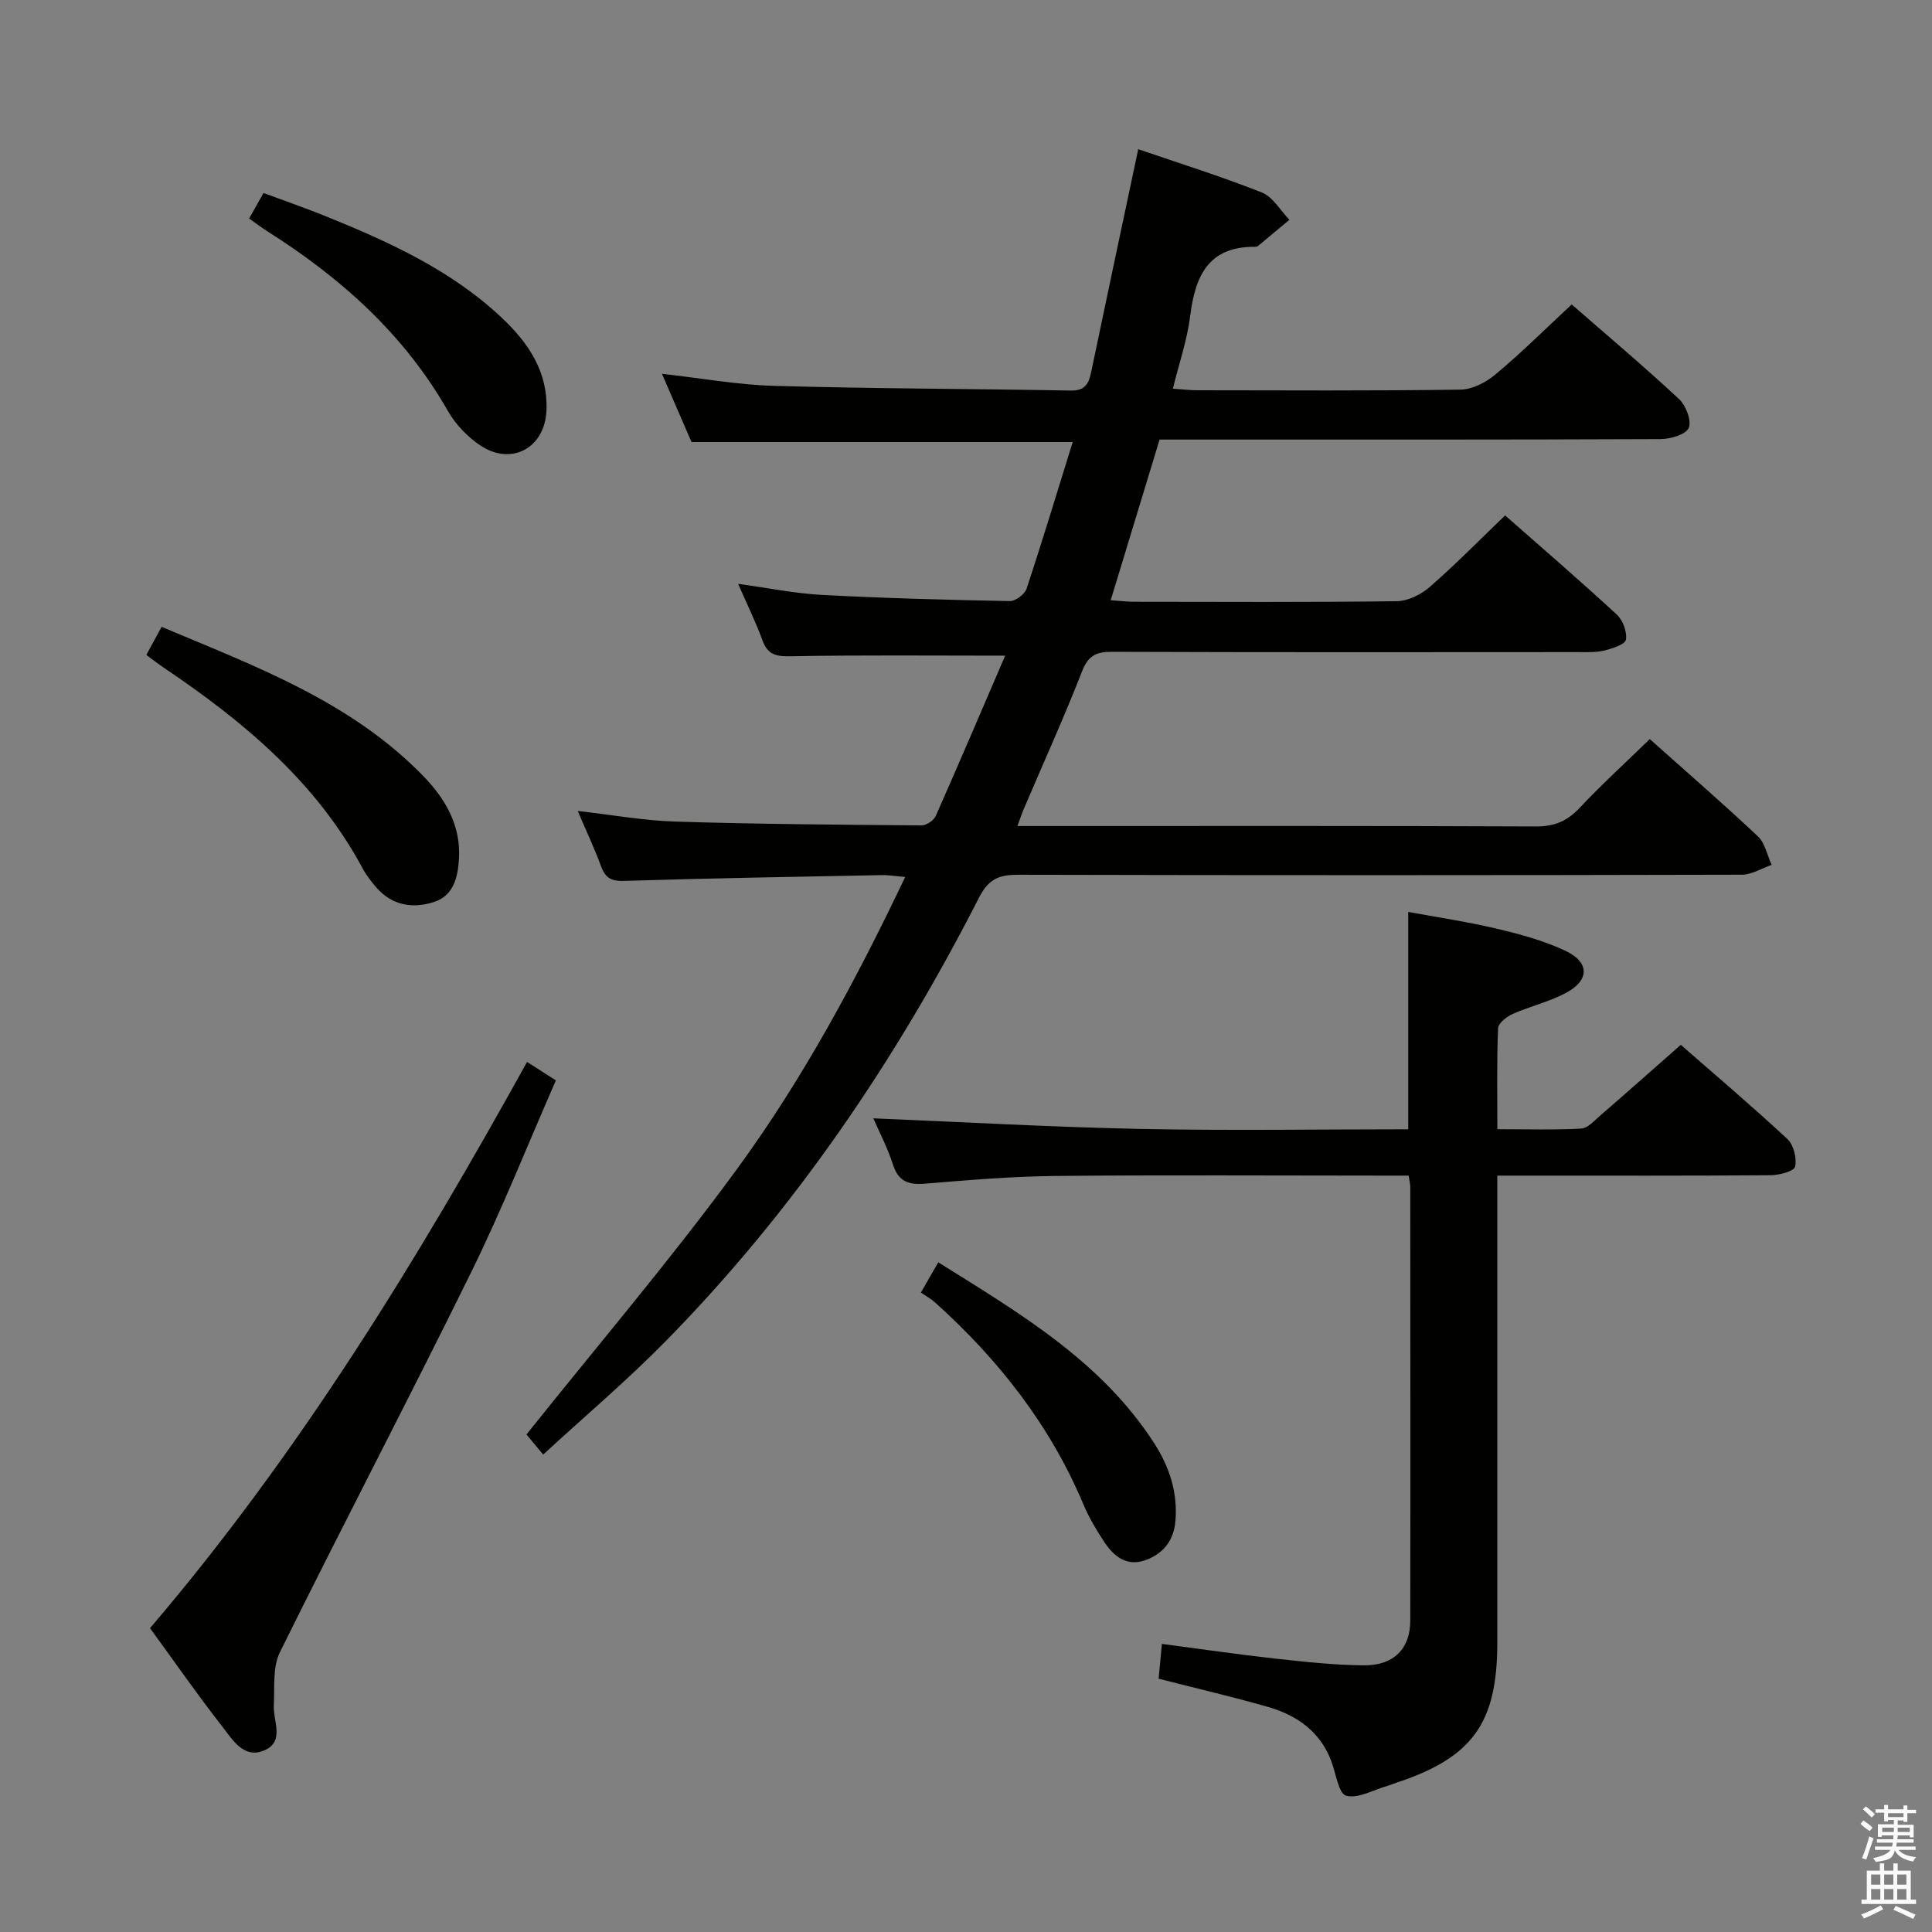 <svg enable-background="new 0 0 400 400" viewBox="0 0 400 400" xmlns="http://www.w3.org/2000/svg"><rect x="0" y="0" width="400" height="400" fill="#808080" stroke="none"/><path d="m385.2 377.6.6-.7c.6.4 1.3.9 1.9 1.5l-.6.7c-.8-.5-1.4-1-1.9-1.5zm.3 7.1c.6-1.4 1.1-2.9 1.5-4.5.3.1.6.3.9.4-.5 1.4-1 2.9-1.5 4.4zm.2-10.1.6-.6c.7.5 1.3 1.1 1.9 1.6l-.7.7c-.6-.6-1.2-1.2-1.8-1.7zm8.4-.8h.8v.9h1.8v.7h-1.8v1.8h-.8v-.3h-1.2v.9h3.3v2.6h-.8v-.4h-2.5c0 .3 0 .6-.1.8h3.4v.7h-3.5c0 .3-.1.6-.1.8h4v.7h-3.5c.7.9 1.9 1.3 3.6 1.5-.2.2-.4.5-.6.9-1.9-.3-3.2-1.1-3.8-2.3-.5 2.1-1.8 2-3.9 2.4-.2-.3-.4-.5-.6-.8 1.9-.4 3.1-.9 3.6-1.7h-3.2v-.7h3.5c.1-.2.1-.5.2-.8h-3.3v-.7h3.4c0-.2 0-.5 0-.8h-2.4v.3h-.8v-2.6h3.3v-.9h-1.2v.3h-.8v-1.8h-1.8v-.7h1.8v-.9h.8v.9h3.2zm-4.4 5.5h2.4c0-.3 0-.6 0-.9h-2.4zm1.2-3.1h3.2v-.8h-3.2zm4.4 2.2h-2.4v.9h2.5v-.9z" fill="#fafafb"/><path d="m389.2 385.8h.9v1.5h1.9v-1.5h.9v1.5h2.7v6h1.1v.9h-11.3v-.9h1.1v-6h2.7zm.2 8.7.5.8c-1.2.6-2.5 1.3-4 1.9-.2-.3-.3-.6-.6-.8 1.6-.6 3-1.3 4.1-1.9zm-2-4.3h1.9v-2.1h-1.9zm0 3.1h1.9v-2.2h-1.9zm2.7-3.1h1.9v-2.1h-1.9zm0 3.1h1.9v-2.2h-1.9zm2.4 1.3c1.4.6 2.7 1.2 4.1 1.8l-.5.9c-1.5-.7-2.8-1.4-4.1-1.9zm2.2-6.5h-1.9v2.1h1.9zm-1.9 5.2h1.9v-2.2h-1.9z" fill="#fafafb"/><g fill="#010100"><path d="m325.4 63.03c7.06 6.15 14.8 12.69 22.22 19.58 1.43 1.33 2.66 4.53 2.01 5.99-.62 1.4-3.81 2.3-5.87 2.31-32.66.14-65.32.1-97.97.1-1.82 0-3.64 0-5.71 0-3.37 11.08-6.68 21.96-10.12 33.26 1.91.13 3.34.31 4.78.32 18.16.02 36.32.12 54.48-.12 2.31-.03 5.01-1.39 6.81-2.96 5.24-4.57 10.12-9.55 15.59-14.8 7.54 6.64 15.45 13.45 23.12 20.53 1.26 1.16 2.17 3.6 1.88 5.21-.18 1-2.83 1.83-4.5 2.24-1.74.42-3.63.32-5.45.32-32.16.02-64.32.06-96.47-.06-3.3-.01-4.91.81-6.18 4.06-3.74 9.59-8.01 18.98-12.05 28.46-.44 1.03-.78 2.09-1.32 3.55h8.38c32.99 0 65.98-.06 98.97.09 3.83.02 6.48-1.12 9.06-3.86 4.54-4.84 9.46-9.31 14.51-14.23 7.36 6.57 15 13.2 22.37 20.12 1.49 1.4 1.94 3.92 2.86 5.92-2.06.71-4.11 2.04-6.17 2.04-49.99.12-99.97.13-149.96.01-3.93-.01-6.06.98-7.98 4.74-17.19 33.69-38.26 64.72-64.81 91.77-7.99 8.14-16.74 15.54-25.42 23.53-1.71-2.05-2.84-3.41-3.46-4.16 14.77-18.5 29.89-36.22 43.6-54.97 13.62-18.62 24.59-38.99 34.81-60.45-1.98-.17-3.37-.41-4.75-.39-17.8.35-35.61.64-53.4 1.2-2.65.08-3.89-.55-4.79-2.96-1.37-3.71-3.06-7.3-4.86-11.52 7.15.81 13.67 2 20.22 2.2 16.97.53 33.95.65 50.93.79 1.01.01 2.56-1.01 2.97-1.94 4.89-11.04 9.62-22.15 14.38-33.2-15.27 0-29.72-.15-44.16.12-3.06.06-4.97-.15-6.1-3.3-1.34-3.73-3.12-7.31-5.03-11.69 6.16.84 11.74 1.99 17.37 2.29 12.95.69 25.92 1.03 38.88 1.28 1.18.02 3.09-1.41 3.47-2.57 3.33-10.05 6.39-20.2 9.55-30.36-26.49 0-52.42 0-78.92 0-1.87-4.31-3.96-9.14-6.12-14.13 7.91.88 15.57 2.28 23.26 2.5 20.46.58 40.94.6 61.41.97 2.87.05 3.68-1.36 4.18-3.76 3.18-15.26 6.43-30.5 9.76-46.21 8.46 2.9 17.16 5.62 25.61 8.97 2.28.91 3.81 3.72 5.69 5.65-2.19 1.83-4.38 3.66-6.58 5.48-.11.09-.32.11-.48.11-9.74-.12-12.46 6.07-13.49 14.36-.61 4.87-2.25 9.62-3.58 15.01 1.93.13 3.48.33 5.04.33 18.16.02 36.32.13 54.48-.13 2.45-.03 5.28-1.48 7.23-3.12 5.37-4.47 10.33-9.41 15.82-14.52z"/><path d="m310.01 233.79c6.11 0 11.74.18 17.34-.13 1.36-.07 2.73-1.62 3.93-2.67 5.42-4.69 10.78-9.45 16.71-14.67 6.5 5.68 14.43 12.41 22.05 19.48 1.31 1.21 2 3.99 1.62 5.74-.21.95-3.3 1.77-5.09 1.78-16.83.13-33.65.08-50.48.08-1.81 0-3.62 0-6.09 0v5.7 90.97c0 16.7-5.12 23.8-20.91 29.03-.63.21-1.24.48-1.88.66-2.87.81-6.04 2.69-8.51 2.02-1.56-.42-2.12-4.65-3.08-7.18-2.33-6.16-7.17-9.5-13.16-11.22-7.32-2.09-14.74-3.82-22.58-5.82.2-2.15.41-4.38.68-7.21 8.15 1.07 15.82 2.2 23.52 3.05 6.11.67 12.25 1.35 18.38 1.39 6.09.04 9.51-3.48 9.52-9.17.05-29.99.01-59.98 0-89.97 0-.49-.14-.98-.33-2.25-1.67 0-3.43 0-5.18 0-22.66 0-45.32-.15-67.98.07-8.96.09-17.92.84-26.86 1.59-3.47.29-5.6-.36-6.75-3.95-1.1-3.44-2.81-6.68-4.07-9.57 18.48.76 36.84 1.81 55.22 2.19 18.45.38 36.91.08 55.53.08 0-15.04 0-29.61 0-45.01 5.93 1.1 12.2 2.03 18.35 3.48 4.81 1.14 9.69 2.46 14.15 4.55 5.07 2.38 5.08 6.09.19 8.72-3.47 1.87-7.44 2.77-11.07 4.38-1.25.56-2.98 1.92-3.02 2.98-.28 6.8-.15 13.59-.15 20.88z"/><path d="m31.06 337.09c30.84-36.14 55.2-75.92 78.06-117.23 1.95 1.25 3.68 2.35 5.97 3.82-5.84 13.32-11.15 26.73-17.5 39.64-12.97 26.37-26.62 52.41-39.64 78.76-1.54 3.11-1.06 7.27-1.26 10.95-.18 3.28 2.32 7.5-1.93 9.35-4.29 1.87-6.61-2.2-8.74-4.92-5.1-6.52-9.84-13.34-14.96-20.37z"/><path d="m30.29 135.6c1.02-1.88 1.96-3.6 3.17-5.82 19.32 8.15 39.03 15.36 54.1 30.81 4.65 4.77 7.91 10.34 7.46 17.33-.24 3.75-1.12 7.55-5.23 8.85-4.38 1.39-8.6.7-11.83-2.98-1.09-1.24-2.13-2.59-2.91-4.05-9.61-17.85-24.59-30.34-41.02-41.42-1.23-.82-2.4-1.74-3.74-2.72z"/><path d="m51.58 45.24c1.03-1.83 1.84-3.26 2.98-5.28 4.31 1.6 8.63 3.08 12.86 4.8 13.13 5.32 26 11.16 36.49 21.05 5.48 5.17 9.55 11.13 9.23 19.14-.3 7.76-7.21 11.59-13.69 7.28-2.67-1.78-5.15-4.39-6.74-7.18-9.08-15.91-22.24-27.62-37.51-37.26-1.12-.71-2.16-1.52-3.62-2.55z"/><path d="m190.66 267.61c1.37-2.38 2.33-4.06 3.6-6.26 16.91 10.58 33.79 20.48 44.76 37.54 3.13 4.87 4.83 10.15 4.34 16.02-.34 4.08-2.57 6.83-6.31 8.14-3.79 1.32-6.44-.83-8.39-3.75-1.65-2.48-3.19-5.09-4.35-7.83-6.9-16.42-17.6-30.02-30.74-41.83-.86-.77-1.9-1.33-2.91-2.03z"/></g></svg>